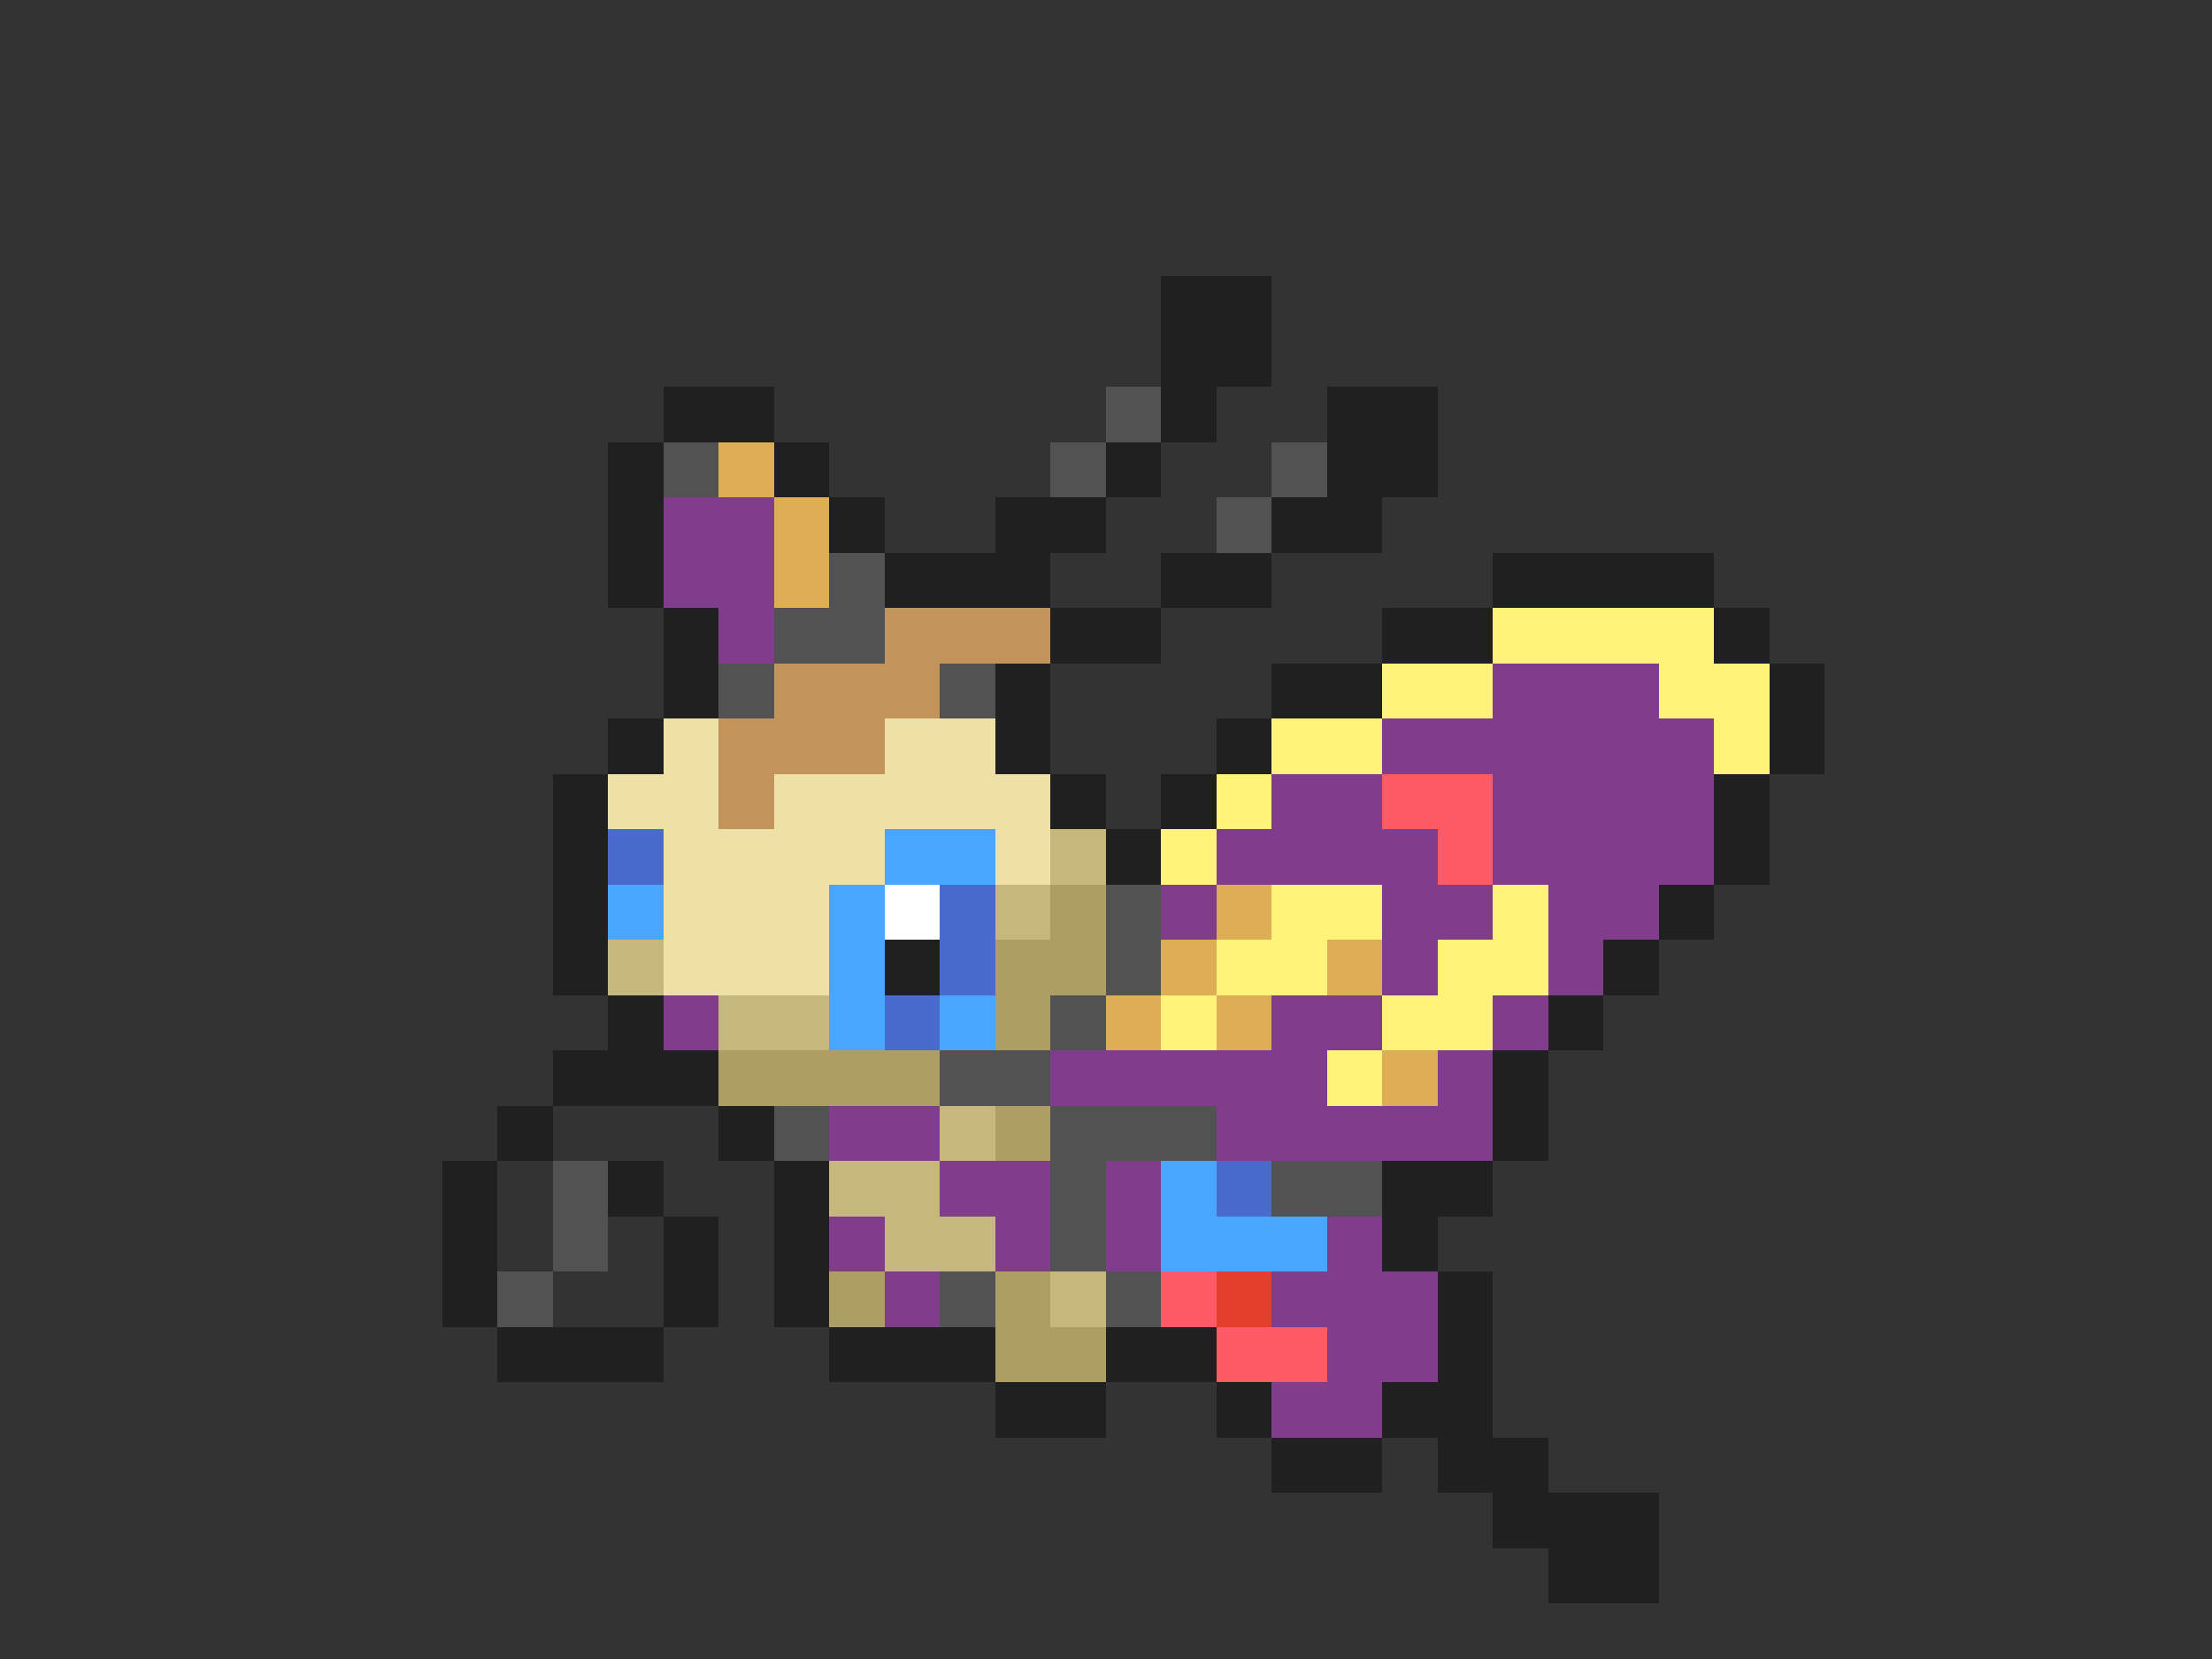 <svg xmlns="http://www.w3.org/2000/svg" viewBox="0 -0.5 40 30" shape-rendering="crispEdges">
<rect x="0" y="-0.5" width="40" height="30" fill="#333333" stroke="none"/>
<path stroke="#202020" d="M21 5h2M21 6h2M12 7h2M21 7h1M24 7h2M11 8h1M14 8h1M20 8h1M24 8h2M11 9h1M15 9h1M18 9h2M23 9h2M11 10h1M16 10h3M21 10h2M27 10h4M12 11h1M19 11h2M25 11h2M31 11h1M12 12h1M18 12h1M23 12h2M32 12h1M11 13h1M18 13h1M22 13h1M32 13h1M10 14h1M19 14h1M21 14h1M31 14h1M10 15h1M20 15h1M31 15h1M10 16h1M30 16h1M10 17h1M16 17h1M29 17h1M11 18h1M28 18h1M10 19h3M27 19h1M9 20h1M13 20h1M27 20h1M8 21h1M11 21h1M14 21h1M25 21h2M8 22h1M12 22h1M14 22h1M25 22h1M8 23h1M12 23h1M14 23h1M26 23h1M9 24h3M15 24h3M20 24h2M26 24h1M18 25h2M22 25h1M25 25h2M23 26h2M26 26h2M27 27h3M28 28h2" />
<path stroke="#525252" d="M20 7h1M12 8h1M19 8h1M23 8h1M22 9h1M15 10h1M14 11h2M13 12h1M17 12h1M20 16h1M20 17h1M19 18h1M17 19h2M14 20h1M19 20h3M10 21h1M19 21h1M23 21h2M10 22h1M19 22h1M9 23h1M17 23h1M20 23h1" />
<path stroke="#ddae55" d="M13 8h1M14 9h1M14 10h1M22 16h1M21 17h1M24 17h1M20 18h1M22 18h1M25 19h1" />
<path stroke="#803d8b" d="M12 9h2M12 10h2M13 11h1M27 12h3M25 13h6M23 14h2M27 14h4M22 15h4M27 15h4M21 16h1M25 16h2M28 16h2M25 17h1M28 17h1M12 18h1M23 18h2M27 18h1M19 19h5M26 19h1M15 20h2M22 20h5M17 21h2M20 21h1M15 22h1M18 22h1M20 22h1M24 22h1M16 23h1M23 23h3M24 24h2M23 25h2" />
<path stroke="#c1945b" d="M16 11h3M14 12h3M13 13h3M13 14h1" />
<path stroke="#fff379" d="M27 11h4M25 12h2M30 12h2M23 13h2M31 13h1M22 14h1M21 15h1M23 16h2M27 16h1M22 17h2M26 17h2M21 18h1M25 18h2M24 19h1" />
<path stroke="#efe0a8" d="M12 13h1M16 13h2M11 14h2M14 14h5M12 15h4M18 15h1M12 16h3M12 17h3" />
<path stroke="#ff5b67" d="M25 14h2M26 15h1M21 23h1M22 24h2" />
<path stroke="#4a6bce" d="M11 15h1M17 16h1M17 17h1M16 18h1M22 21h1" />
<path stroke="#4aa5ff" d="M16 15h2M11 16h1M15 16h1M15 17h1M15 18h1M17 18h1M21 21h1M21 22h3" />
<path stroke="#c6b77f" d="M19 15h1M18 16h1M11 17h1M13 18h2M17 20h1M15 21h2M16 22h2M19 23h1" />
<path stroke="#ffffff" d="M16 16h1" />
<path stroke="#ad9e66" d="M19 16h1M18 17h2M18 18h1M13 19h4M18 20h1M15 23h1M18 23h1M18 24h2" />
<path stroke="#e33f2c" d="M22 23h1" />
</svg>